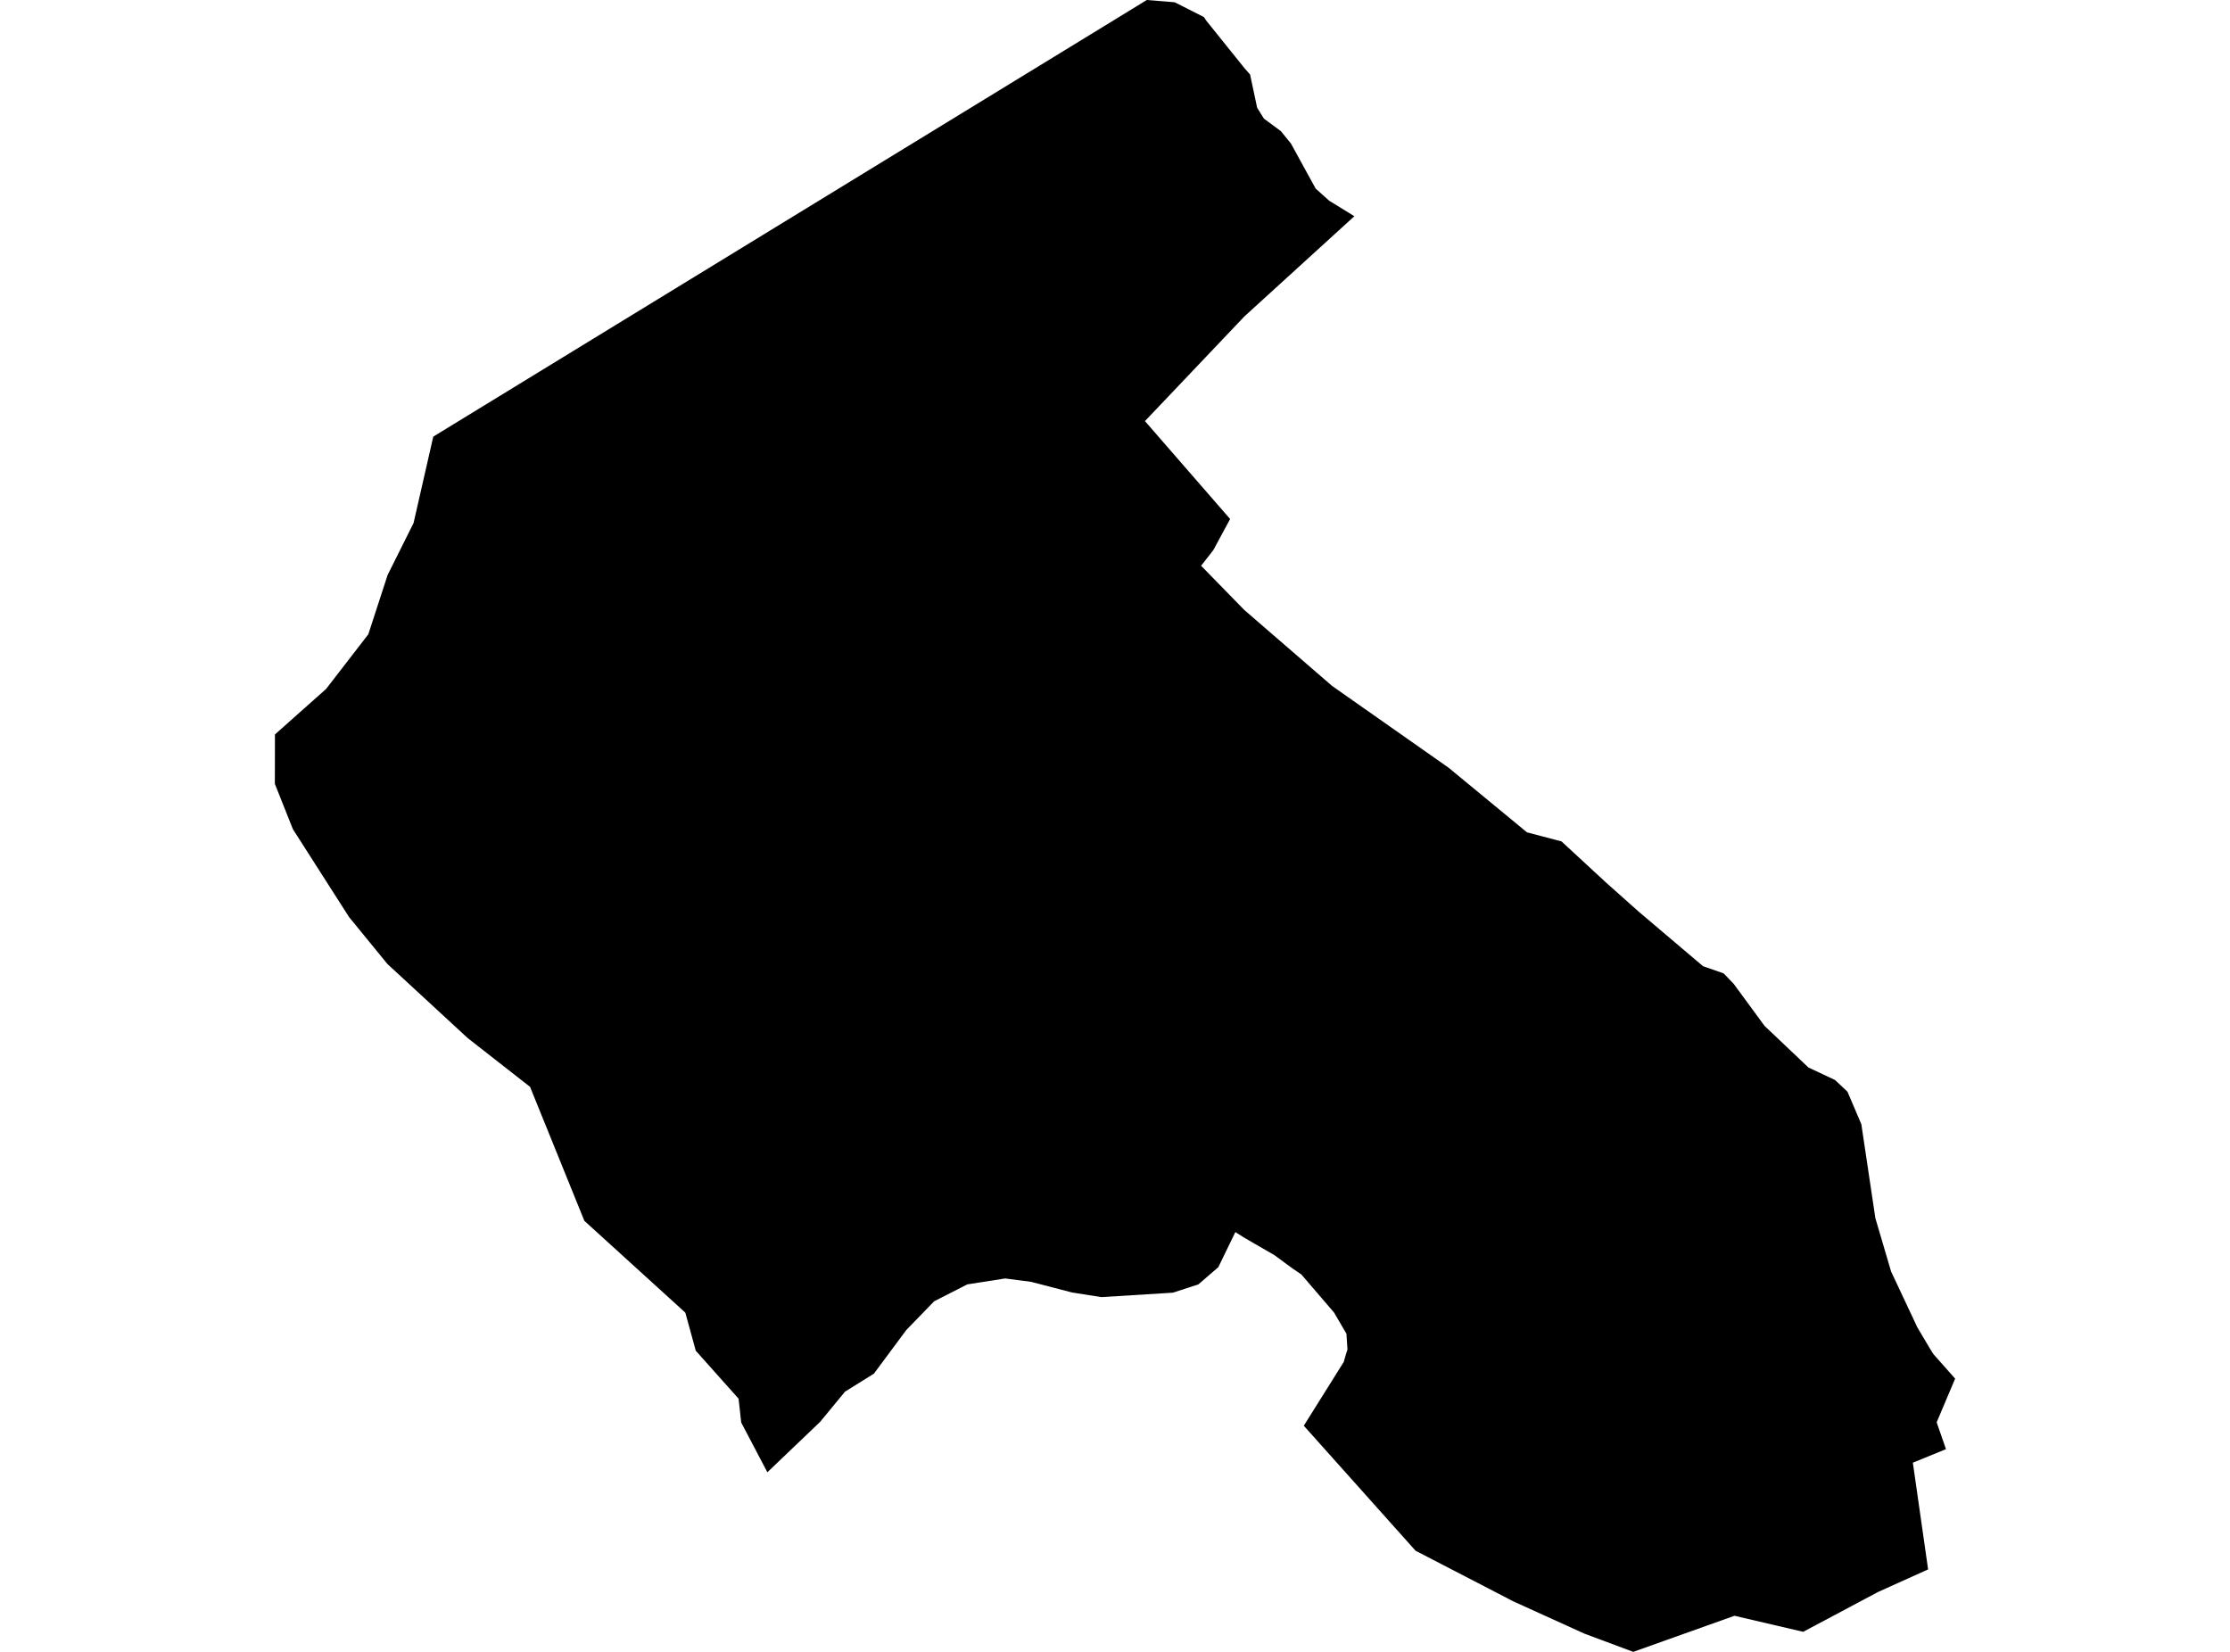 <?xml version='1.0'?>
<svg  baseProfile = 'tiny' width = '540' height = '400' stroke-linecap = 'round' stroke-linejoin = 'round' version='1.1' xmlns='http://www.w3.org/2000/svg'>
<path id='2604001001' title='2604001001'  d='M 297.878 125.677 293.782 133.256 290.848 136.993 301.298 147.696 322.578 166.105 350.762 185.887 365.308 197.878 369.762 201.552 378.123 203.747 388.932 213.733 396.849 220.784 412.387 233.958 417.39 235.71 419.839 238.265 427.291 248.419 437.91 258.489 444.371 261.53 447.368 264.358 450.725 272.212 454.124 294.97 457.924 307.869 464.279 321.402 467.361 326.595 468.163 327.883 473.441 333.836 468.966 344.413 471.224 350.916 463.202 354.188 466.897 380.029 454.779 385.496 436.644 395.144 420.008 391.26 395.497 400 383.675 395.588 366.511 387.798 342.782 375.511 315.717 345.237 325.386 329.804 325.935 327.883 326.294 326.785 326.041 322.964 323.043 317.834 315.126 308.608 312.951 307.13 308.581 303.921 301.319 299.72 299.144 298.348 295.028 306.835 290.193 311.015 284.007 313.021 266.717 314.097 259.603 312.978 249.701 310.403 243.41 309.579 234.227 311.015 226.204 315.111 219.47 322.056 211.616 332.633 204.607 337.003 198.59 344.308 185.818 356.51 179.484 344.456 178.851 338.692 168.485 327.081 165.952 317.855 141.505 295.625 128.352 263.176 113.258 251.375 93.814 233.43 84.546 222.093 70.929 200.792 66.559 189.814 66.58 177.843 78.972 166.823 89.19 153.586 93.856 139.252 100.147 126.648 104.918 105.727 269.673 4.919 277.695 0 284.451 0.549 291.544 4.138 292.072 4.961 301.34 16.488 302.712 18.05 304.422 26.094 306.069 28.733 310.165 31.752 312.614 34.771 318.588 45.664 321.86 48.599 327.962 52.357 301.34 76.614 277.252 101.969 297.878 125.677 Z' />
</svg>